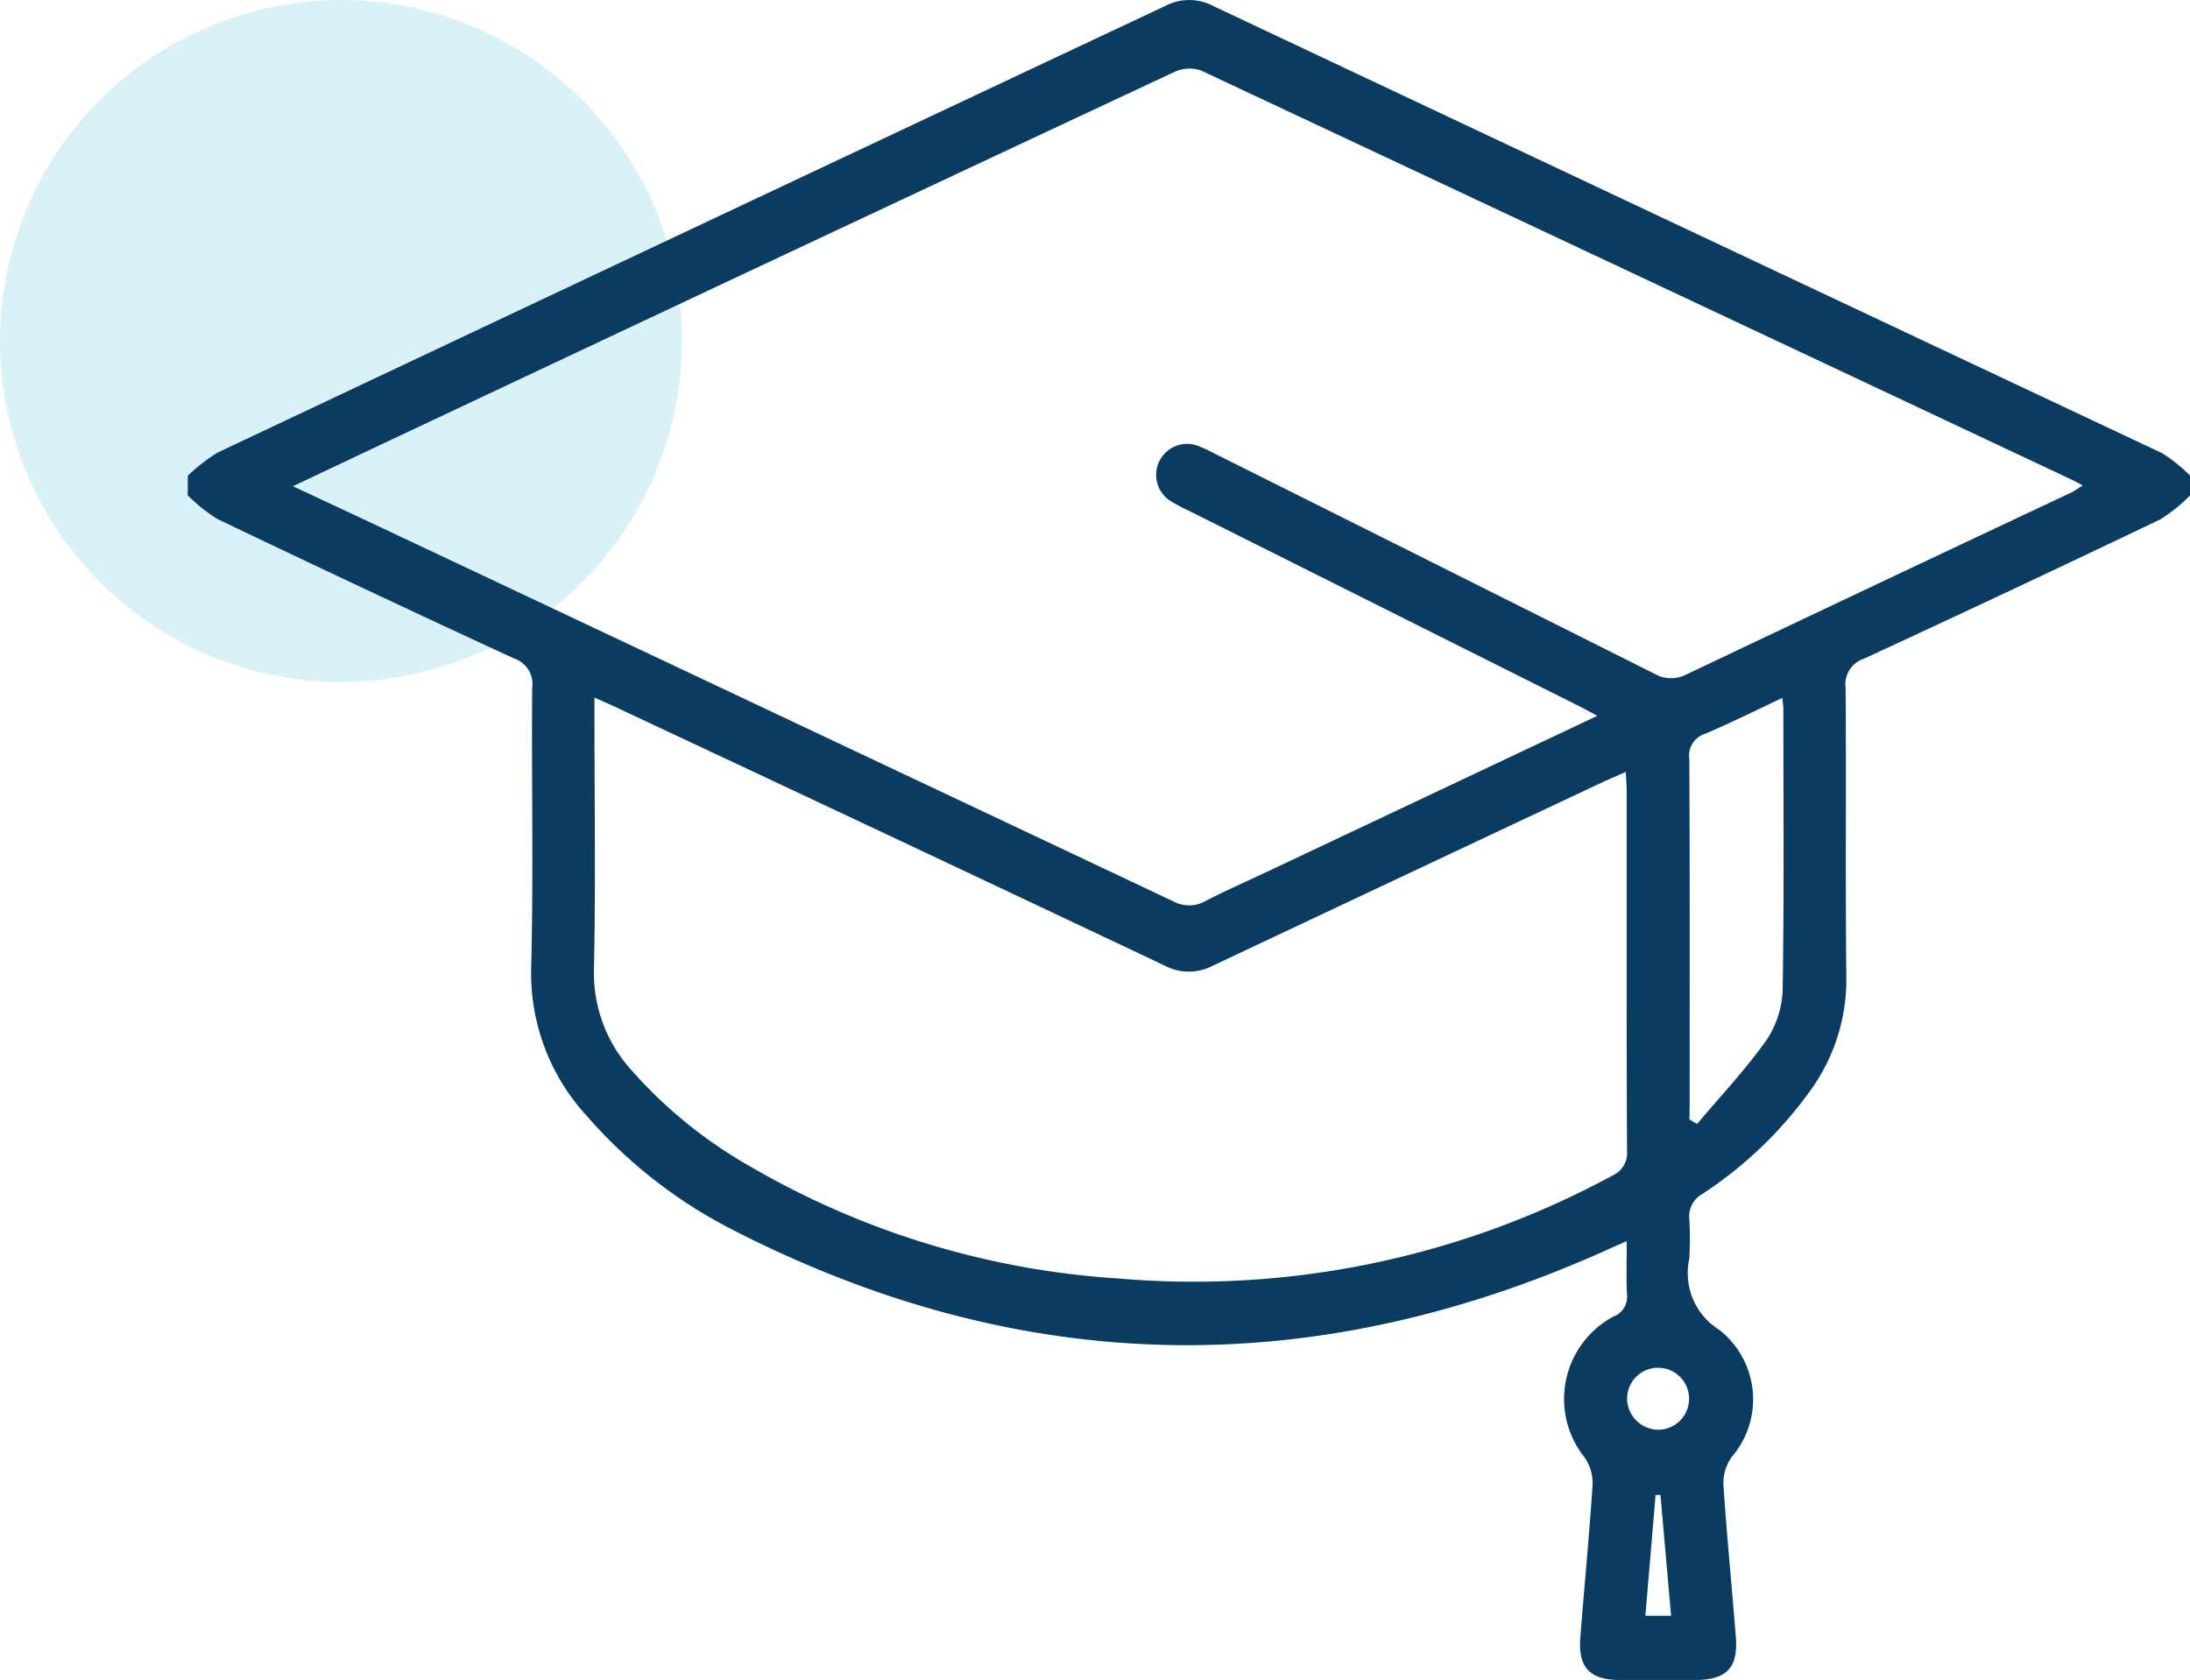 <svg id="Component_22_1" data-name="Component 22 – 1" xmlns="http://www.w3.org/2000/svg" width="70.64" height="54.202" viewBox="0 0 70.64 54.202">
  <circle id="Ellipse_138" data-name="Ellipse 138" cx="11" cy="11" r="11" fill="#23b6d0" opacity="0.175"/>
  <g id="Group_636" data-name="Group 636" transform="translate(-126.693 -284.496)">
    <path id="Path_1320" data-name="Path 1320" d="M132.75,299.844a5.557,5.557,0,0,1,.968-.751Q149,291.875,164.3,284.678a1.656,1.656,0,0,1,1.55.023q15.288,7.211,30.58,14.412a4.913,4.913,0,0,1,.907.73v.631a5.176,5.176,0,0,1-.951.771q-4.771,2.283-9.571,4.5a.867.867,0,0,0-.591.94c.025,3.111-.01,6.222.024,9.333a6.1,6.1,0,0,1-1.119,3.6,13.137,13.137,0,0,1-3.522,3.392.821.821,0,0,0-.423.822,11.056,11.056,0,0,1,0,1.261,2.155,2.155,0,0,0,.962,2.3,2.85,2.85,0,0,1,.4,4.11,1.459,1.459,0,0,0-.262.894c.107,1.635.27,3.267.4,4.9.078,1-.295,1.39-1.3,1.393q-1.23,0-2.46,0c-.956-.006-1.331-.405-1.256-1.372.127-1.634.287-3.265.393-4.9a1.448,1.448,0,0,0-.251-.9,3.019,3.019,0,0,1,.923-4.551.678.678,0,0,0,.44-.718c-.029-.543-.008-1.089-.008-1.715-.259.114-.462.2-.664.294-9.49,4.264-18.885,4.1-28.159-.652a15.648,15.648,0,0,1-4.7-3.658,6.8,6.8,0,0,1-1.815-4.819c.076-3,.008-6.012.032-9.018a.865.865,0,0,0-.586-.944q-4.8-2.216-9.571-4.5a5.3,5.3,0,0,1-.955-.765Zm45.466,7.744c-.267-.142-.428-.233-.593-.316l-12.612-6.315a5.369,5.369,0,0,1-.5-.262,1,1,0,0,1,.894-1.788,4.922,4.922,0,0,1,.455.216q7.094,3.544,14.184,7.1a1.081,1.081,0,0,0,1.059.024q6.169-2.932,12.35-5.838c.134-.063.255-.152.421-.252-.154-.082-.245-.135-.339-.179q-14.039-6.61-28.086-13.2a1.15,1.15,0,0,0-.861.032q-12.287,5.75-24.558,11.534c-1.265.595-2.527,1.194-3.889,1.837,1.046.49,1.994.931,2.94,1.377q12.726,6,25.447,12.009a1.076,1.076,0,0,0,1.061-.01c.67-.347,1.363-.651,2.046-.973ZM145.868,307v.7c0,2.69.04,5.381-.017,8.07a4.665,4.665,0,0,0,1.228,3.268,14.846,14.846,0,0,0,3.8,3.079,27.012,27.012,0,0,0,11.878,3.621,28.361,28.361,0,0,0,15.93-3.31.808.808,0,0,0,.487-.831c-.018-3.867-.01-7.734-.012-11.6,0-.179-.017-.358-.029-.6-.3.135-.551.239-.793.353q-6.267,2.946-12.529,5.9a1.658,1.658,0,0,1-1.552-.006q-8.791-4.16-17.6-8.287C146.426,307.244,146.182,307.139,145.868,307Zm35.319,13.608.247.146c.762-.907,1.583-1.773,2.261-2.739a3.105,3.105,0,0,0,.5-1.65c.047-3,.022-6,.021-9.007,0-.094-.016-.188-.032-.348-.874.41-1.677.812-2.5,1.161a.729.729,0,0,0-.5.805c.018,3.716.01,7.433.01,11.149Zm-1.028,10.01a1,1,0,1,0-.983-1.023A1.014,1.014,0,0,0,180.159,330.617Zm-.393,6h.829l-.343-3.9-.158.008C179.986,334.015,179.878,335.3,179.765,336.622Z" transform="translate(0 0)" fill="#0a3c61"/>
  </g>
</svg>
